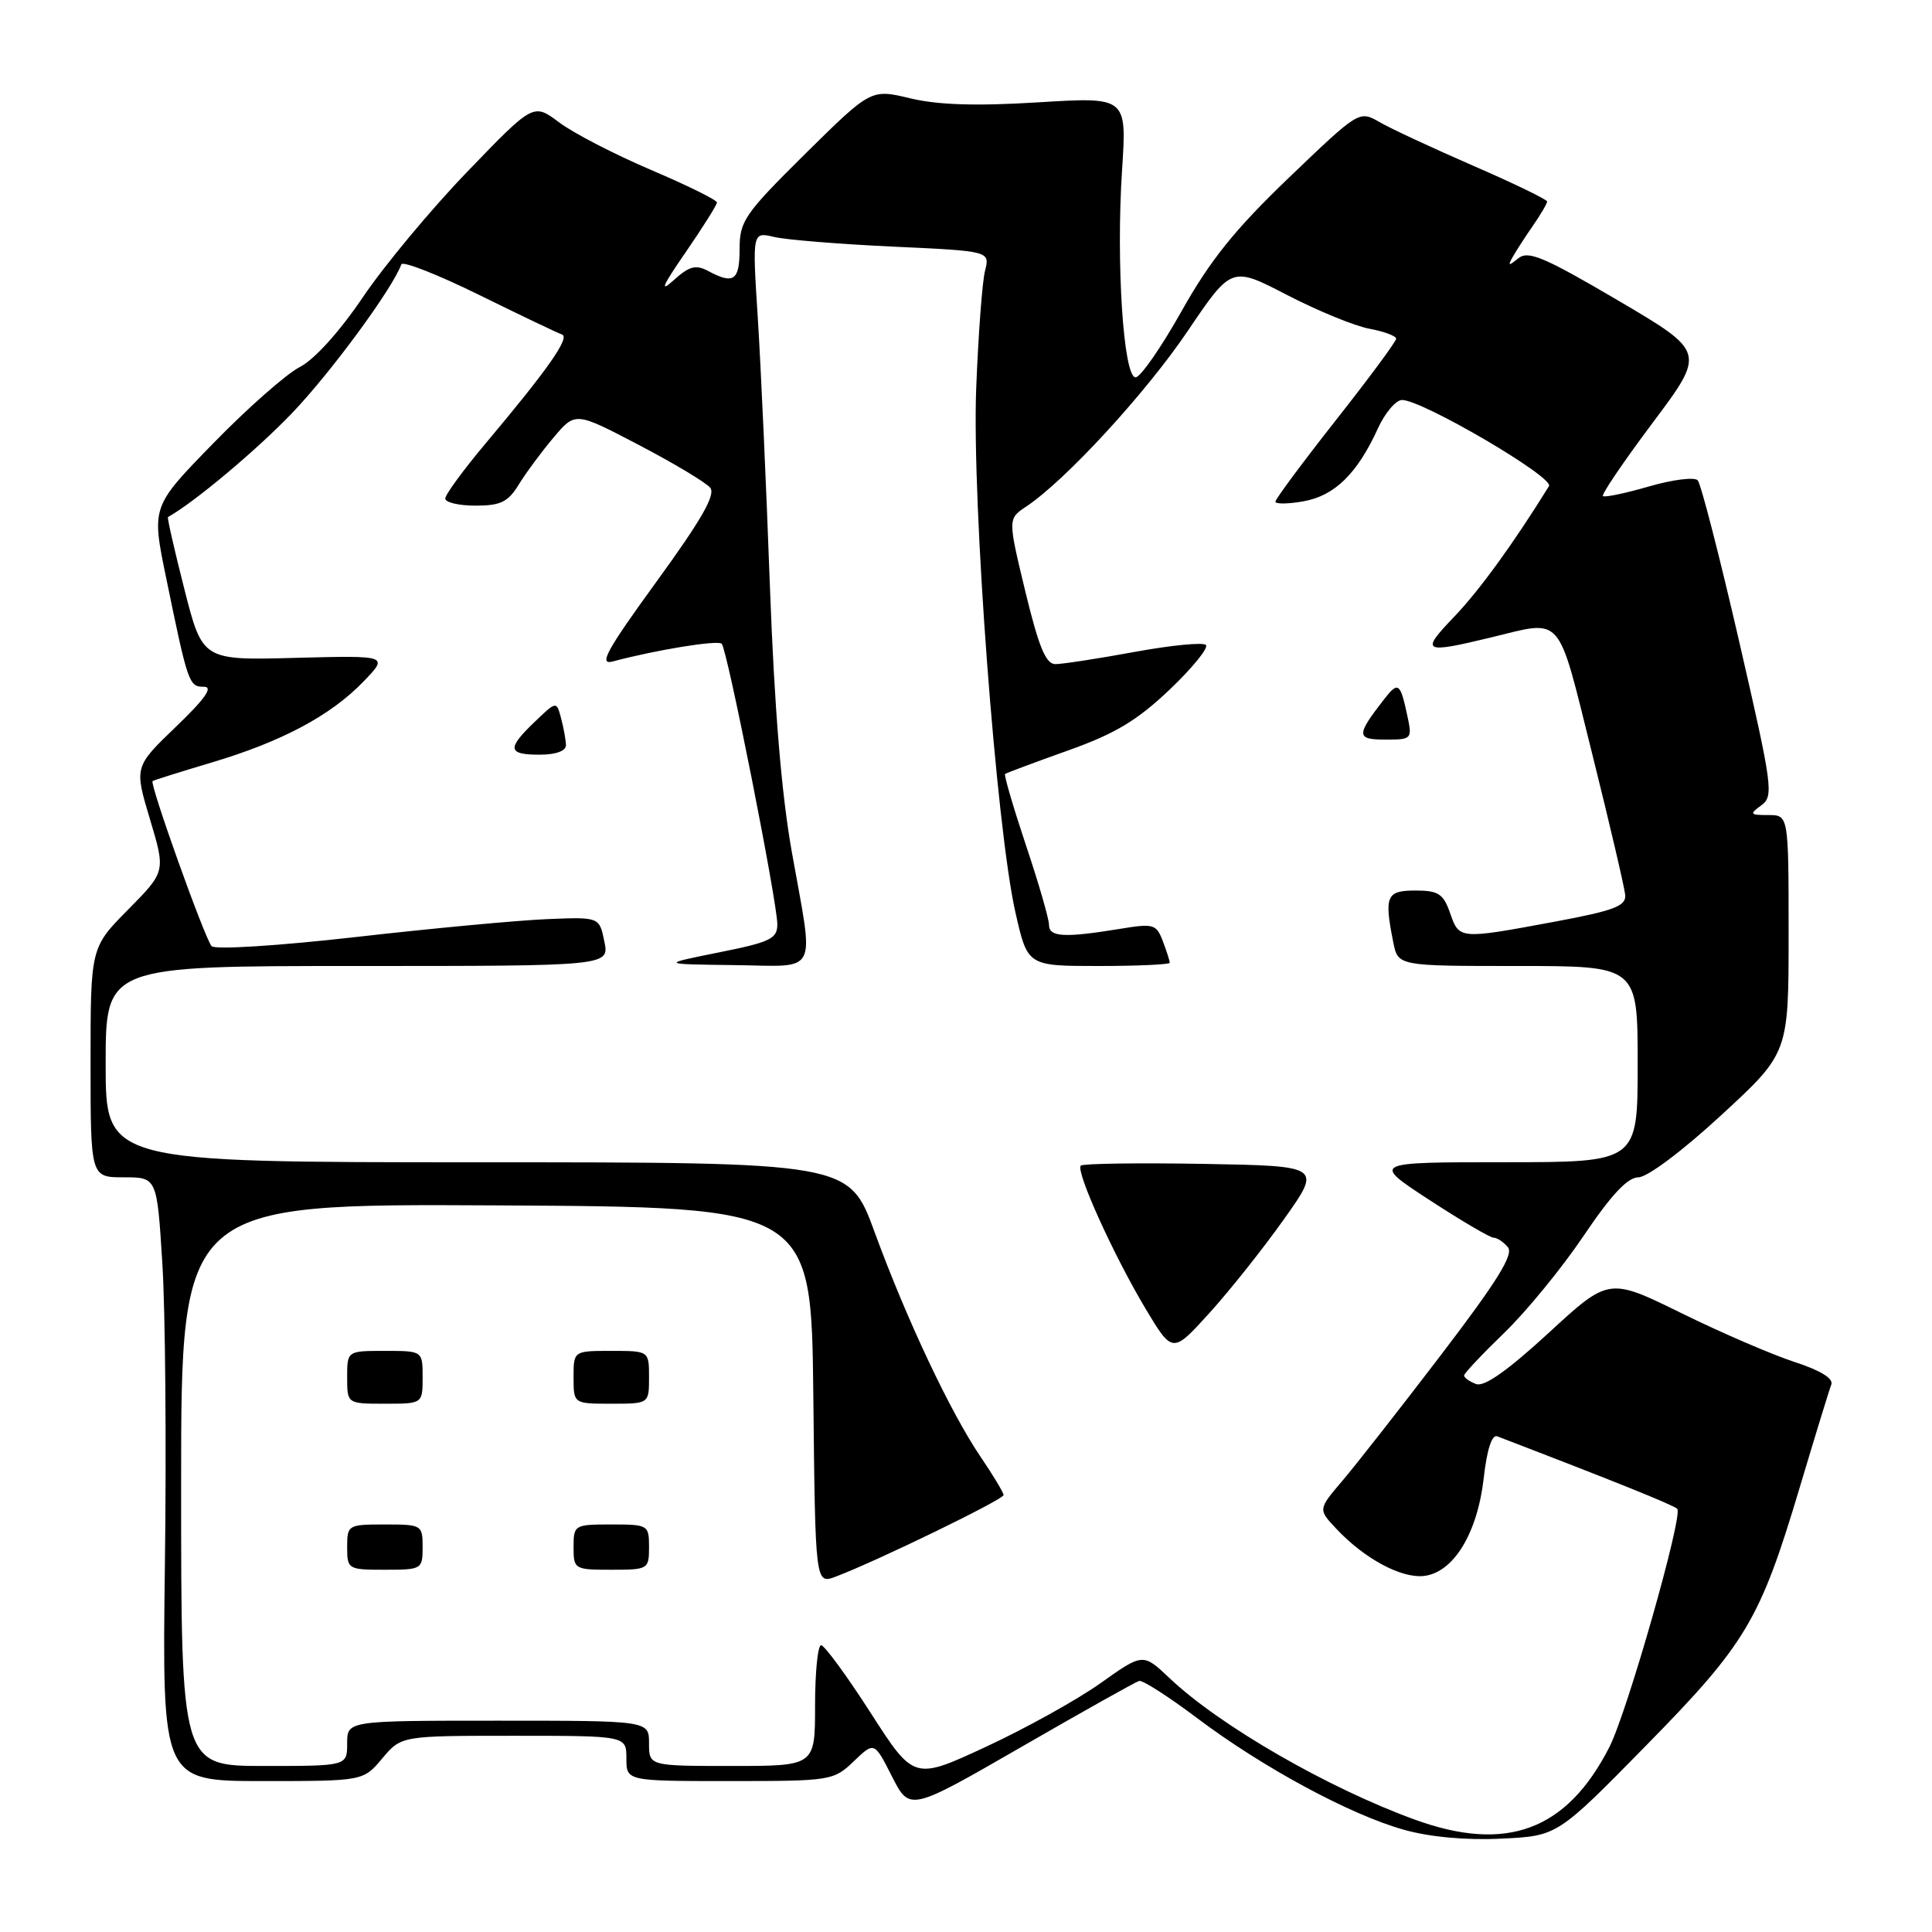 <?xml version="1.0" encoding="UTF-8" standalone="no"?>
<!DOCTYPE svg PUBLIC "-//W3C//DTD SVG 1.1//EN" "http://www.w3.org/Graphics/SVG/1.1/DTD/svg11.dtd" >
<svg xmlns="http://www.w3.org/2000/svg" xmlns:xlink="http://www.w3.org/1999/xlink" version="1.1" viewBox="0 0 256 256">
 <g >
 <path fill="currentColor"
d=" M 218.04 231.37 C 231.38 217.79 233.21 214.71 238.47 197.10 C 240.51 190.28 242.39 184.14 242.66 183.45 C 242.96 182.66 241.20 181.58 237.82 180.48 C 234.89 179.53 228.15 176.63 222.84 174.02 C 213.18 169.27 213.18 169.27 205.18 176.64 C 199.77 181.61 196.66 183.81 195.59 183.39 C 194.71 183.06 194.00 182.55 194.00 182.26 C 194.00 181.98 196.39 179.44 199.31 176.62 C 202.23 173.80 206.97 168.01 209.84 163.75 C 213.50 158.32 215.67 156.00 217.10 156.00 C 218.27 156.00 222.97 152.48 228.07 147.77 C 237.00 139.54 237.00 139.54 237.00 123.77 C 237.00 108.00 237.00 108.00 234.31 108.00 C 231.86 108.00 231.78 107.88 233.38 106.71 C 235.05 105.49 234.88 104.26 230.44 84.96 C 227.85 73.71 225.38 64.12 224.96 63.65 C 224.54 63.18 221.63 63.55 218.49 64.46 C 215.35 65.37 212.61 65.94 212.40 65.73 C 212.18 65.51 215.16 61.13 219.01 55.99 C 226.01 46.64 226.01 46.64 214.38 39.80 C 204.59 34.05 202.50 33.16 201.18 34.23 C 199.87 35.29 199.76 35.25 200.47 34.00 C 200.94 33.17 202.15 31.31 203.16 29.85 C 204.17 28.39 205.00 26.97 205.00 26.70 C 205.00 26.44 200.61 24.31 195.25 21.98 C 189.89 19.65 184.28 17.04 182.80 16.18 C 180.10 14.63 180.08 14.64 170.80 23.53 C 163.65 30.38 160.36 34.47 156.57 41.22 C 153.86 46.05 151.11 50.00 150.47 50.00 C 148.86 50.00 147.87 34.78 148.68 22.53 C 149.31 12.84 149.31 12.84 137.58 13.56 C 129.34 14.07 124.29 13.91 120.62 13.03 C 115.41 11.78 115.41 11.78 106.70 20.38 C 98.65 28.35 98.00 29.29 98.00 33.00 C 98.00 37.18 97.22 37.72 93.84 35.91 C 92.19 35.03 91.33 35.26 89.23 37.16 C 87.35 38.86 87.79 37.86 90.83 33.46 C 93.12 30.13 95.00 27.15 95.00 26.83 C 95.00 26.50 91.06 24.56 86.25 22.51 C 81.44 20.46 75.97 17.63 74.09 16.22 C 70.68 13.66 70.68 13.66 61.93 22.74 C 57.12 27.73 50.88 35.23 48.07 39.40 C 45.00 43.94 41.67 47.63 39.73 48.63 C 37.95 49.54 32.80 54.08 28.29 58.71 C 20.07 67.13 20.07 67.13 22.00 76.49 C 24.90 90.62 25.04 91.00 27.02 91.00 C 28.29 91.00 27.20 92.57 23.31 96.30 C 17.79 101.61 17.79 101.61 19.87 108.55 C 21.95 115.49 21.95 115.49 16.98 120.52 C 12.00 125.56 12.00 125.56 12.00 140.78 C 12.00 156.00 12.00 156.00 16.40 156.00 C 20.80 156.00 20.80 156.00 21.51 167.39 C 21.91 173.66 22.06 191.66 21.85 207.39 C 21.48 236.00 21.48 236.00 34.80 236.00 C 48.13 236.00 48.13 236.00 50.65 233.00 C 53.18 230.00 53.18 230.00 68.09 230.00 C 83.00 230.00 83.00 230.00 83.00 233.00 C 83.00 236.00 83.00 236.00 96.70 236.00 C 110.10 236.00 110.45 235.94 113.12 233.39 C 115.85 230.77 115.85 230.77 118.19 235.39 C 120.54 240.01 120.54 240.01 135.32 231.49 C 143.45 226.80 150.48 222.86 150.94 222.73 C 151.40 222.60 154.87 224.83 158.64 227.67 C 167.30 234.19 178.92 240.47 186.02 242.45 C 189.46 243.42 194.26 243.86 198.92 243.63 C 206.35 243.28 206.35 243.28 218.04 231.37 Z  M 187.50 241.12 C 175.98 236.94 161.60 228.65 154.98 222.37 C 151.45 219.03 151.45 219.03 145.81 223.04 C 142.71 225.24 135.88 229.03 130.64 231.46 C 121.10 235.89 121.10 235.89 115.35 226.94 C 112.19 222.02 109.24 218.00 108.80 218.00 C 108.36 218.00 108.00 221.60 108.00 226.00 C 108.00 234.00 108.00 234.00 97.00 234.00 C 86.00 234.00 86.00 234.00 86.00 231.00 C 86.00 228.00 86.00 228.00 66.00 228.00 C 46.00 228.00 46.00 228.00 46.00 231.00 C 46.00 234.00 46.00 234.00 35.00 234.00 C 24.00 234.00 24.00 234.00 24.00 196.75 C 24.00 159.50 24.00 159.50 65.75 159.72 C 107.50 159.94 107.50 159.94 107.77 184.94 C 108.03 209.94 108.03 209.94 110.77 208.90 C 116.28 206.81 133.00 198.68 132.98 198.10 C 132.97 197.77 131.59 195.47 129.91 193.00 C 125.92 187.11 120.11 174.79 115.89 163.26 C 112.50 154.01 112.50 154.01 63.25 154.01 C 14.00 154.00 14.00 154.00 14.00 141.00 C 14.00 128.00 14.00 128.00 47.37 128.00 C 80.75 128.00 80.75 128.00 80.08 124.75 C 79.42 121.50 79.42 121.50 72.46 121.79 C 68.63 121.95 57.25 123.01 47.17 124.16 C 36.83 125.33 28.49 125.86 28.04 125.37 C 27.14 124.38 19.79 103.84 20.22 103.50 C 20.37 103.38 23.88 102.28 28.00 101.05 C 37.32 98.28 43.83 94.81 48.16 90.31 C 51.50 86.85 51.50 86.85 39.16 87.17 C 26.83 87.50 26.83 87.50 24.43 78.07 C 23.11 72.88 22.13 68.58 22.26 68.51 C 25.68 66.61 33.93 59.71 38.65 54.79 C 43.78 49.45 52.00 38.27 53.18 35.03 C 53.36 34.56 57.99 36.37 63.47 39.07 C 68.95 41.77 73.90 44.13 74.46 44.32 C 75.58 44.69 72.61 48.93 64.30 58.81 C 61.39 62.28 59.00 65.54 59.00 66.06 C 59.00 66.58 60.81 67.00 63.01 67.00 C 66.34 67.00 67.33 66.52 68.76 64.17 C 69.72 62.62 71.79 59.82 73.37 57.95 C 76.24 54.56 76.24 54.56 84.65 58.96 C 89.28 61.38 93.53 63.93 94.10 64.62 C 94.86 65.54 92.98 68.83 86.99 77.07 C 80.38 86.17 79.29 88.15 81.18 87.65 C 86.95 86.11 95.11 84.78 95.63 85.30 C 96.36 86.02 103.00 119.55 103.00 122.48 C 103.00 124.39 102.06 124.84 95.25 126.20 C 87.50 127.76 87.50 127.76 97.25 127.88 C 108.66 128.02 107.88 129.53 104.94 113.00 C 103.54 105.19 102.61 93.79 102.01 77.50 C 101.53 64.30 100.81 48.37 100.41 42.10 C 99.68 30.71 99.68 30.71 102.59 31.40 C 104.19 31.78 111.28 32.35 118.34 32.68 C 131.18 33.27 131.18 33.27 130.52 35.89 C 130.15 37.32 129.63 44.35 129.35 51.50 C 128.77 66.54 132.01 109.75 134.56 120.95 C 136.16 128.00 136.16 128.00 145.58 128.00 C 150.76 128.00 155.00 127.80 155.00 127.57 C 155.00 127.33 154.59 126.04 154.08 124.71 C 153.22 122.44 152.86 122.34 148.33 123.09 C 141.04 124.28 139.00 124.17 139.00 122.56 C 139.00 121.76 137.62 116.99 135.93 111.96 C 134.25 106.92 133.01 102.69 133.18 102.55 C 133.36 102.42 137.10 101.02 141.50 99.45 C 147.77 97.22 150.68 95.47 154.99 91.37 C 158.01 88.50 160.17 85.83 159.79 85.46 C 159.41 85.08 155.14 85.50 150.30 86.39 C 145.46 87.28 140.75 88.00 139.84 88.00 C 138.58 88.00 137.64 85.73 135.86 78.37 C 133.54 68.74 133.54 68.74 135.98 67.12 C 141.17 63.67 151.80 52.11 157.36 43.89 C 163.18 35.27 163.18 35.27 170.53 39.08 C 174.58 41.18 179.49 43.19 181.45 43.56 C 183.40 43.92 185.00 44.52 185.00 44.88 C 185.00 45.24 181.40 50.11 177.00 55.69 C 172.60 61.28 169.00 66.13 169.00 66.47 C 169.00 66.81 170.69 66.79 172.75 66.42 C 176.86 65.68 179.85 62.75 182.59 56.75 C 183.53 54.69 184.97 53.00 185.78 53.00 C 188.46 53.00 205.96 63.25 205.25 64.41 C 200.60 71.93 196.00 78.28 192.66 81.75 C 188.17 86.43 188.55 86.64 197.50 84.48 C 207.23 82.13 206.27 81.04 210.98 99.91 C 213.30 109.21 215.26 117.62 215.35 118.59 C 215.47 120.06 213.89 120.66 206.00 122.13 C 193.36 124.48 193.36 124.48 192.15 121.00 C 191.25 118.43 190.60 118.00 187.55 118.00 C 183.70 118.00 183.39 118.72 184.62 124.88 C 185.25 128.00 185.25 128.00 201.12 128.00 C 217.00 128.00 217.00 128.00 217.00 141.00 C 217.00 154.00 217.00 154.00 199.37 154.00 C 181.74 154.00 181.74 154.00 189.40 159.00 C 193.62 161.75 197.44 164.00 197.91 164.00 C 198.37 164.00 199.23 164.57 199.81 165.27 C 200.60 166.22 198.35 169.83 190.95 179.52 C 185.50 186.66 179.60 194.19 177.84 196.25 C 174.65 200.00 174.65 200.00 177.06 202.56 C 180.79 206.54 185.69 209.17 188.70 208.82 C 192.60 208.36 195.77 203.17 196.60 195.86 C 197.02 192.10 197.68 190.05 198.39 190.32 C 214.09 196.34 221.64 199.39 222.24 199.92 C 223.08 200.67 215.62 226.86 213.25 231.50 C 207.61 242.54 199.64 245.52 187.50 241.12 Z  M 56.00 205.00 C 56.00 202.07 55.89 202.00 51.00 202.00 C 46.11 202.00 46.00 202.07 46.00 205.00 C 46.00 207.93 46.11 208.00 51.00 208.00 C 55.89 208.00 56.00 207.93 56.00 205.00 Z  M 86.00 205.00 C 86.00 202.07 85.89 202.00 81.00 202.00 C 76.11 202.00 76.00 202.07 76.00 205.00 C 76.00 207.93 76.11 208.00 81.00 208.00 C 85.89 208.00 86.00 207.93 86.00 205.00 Z  M 56.00 182.50 C 56.00 179.00 56.00 179.00 51.00 179.00 C 46.00 179.00 46.00 179.00 46.00 182.50 C 46.00 186.00 46.00 186.00 51.00 186.00 C 56.00 186.00 56.00 186.00 56.00 182.50 Z  M 86.00 182.50 C 86.00 179.00 86.00 179.00 81.00 179.00 C 76.00 179.00 76.00 179.00 76.00 182.50 C 76.00 186.00 76.00 186.00 81.00 186.00 C 86.00 186.00 86.00 186.00 86.00 182.50 Z  M 170.17 161.50 C 175.13 154.50 175.13 154.50 159.43 154.22 C 150.79 154.07 143.49 154.18 143.21 154.45 C 142.50 155.17 147.58 166.37 151.81 173.44 C 155.37 179.37 155.37 179.37 160.29 173.94 C 163.00 170.95 167.44 165.35 170.17 161.50 Z  M 74.99 98.75 C 74.98 98.06 74.69 96.46 74.35 95.19 C 73.74 92.88 73.74 92.88 70.87 95.63 C 67.14 99.20 67.25 100.00 71.50 100.00 C 73.64 100.00 74.99 99.51 74.99 98.75 Z  M 186.46 94.75 C 185.55 90.49 185.26 90.28 183.47 92.57 C 179.67 97.44 179.68 98.00 183.54 98.00 C 187.10 98.00 187.15 97.95 186.46 94.75 Z "/>
</g>
</svg>